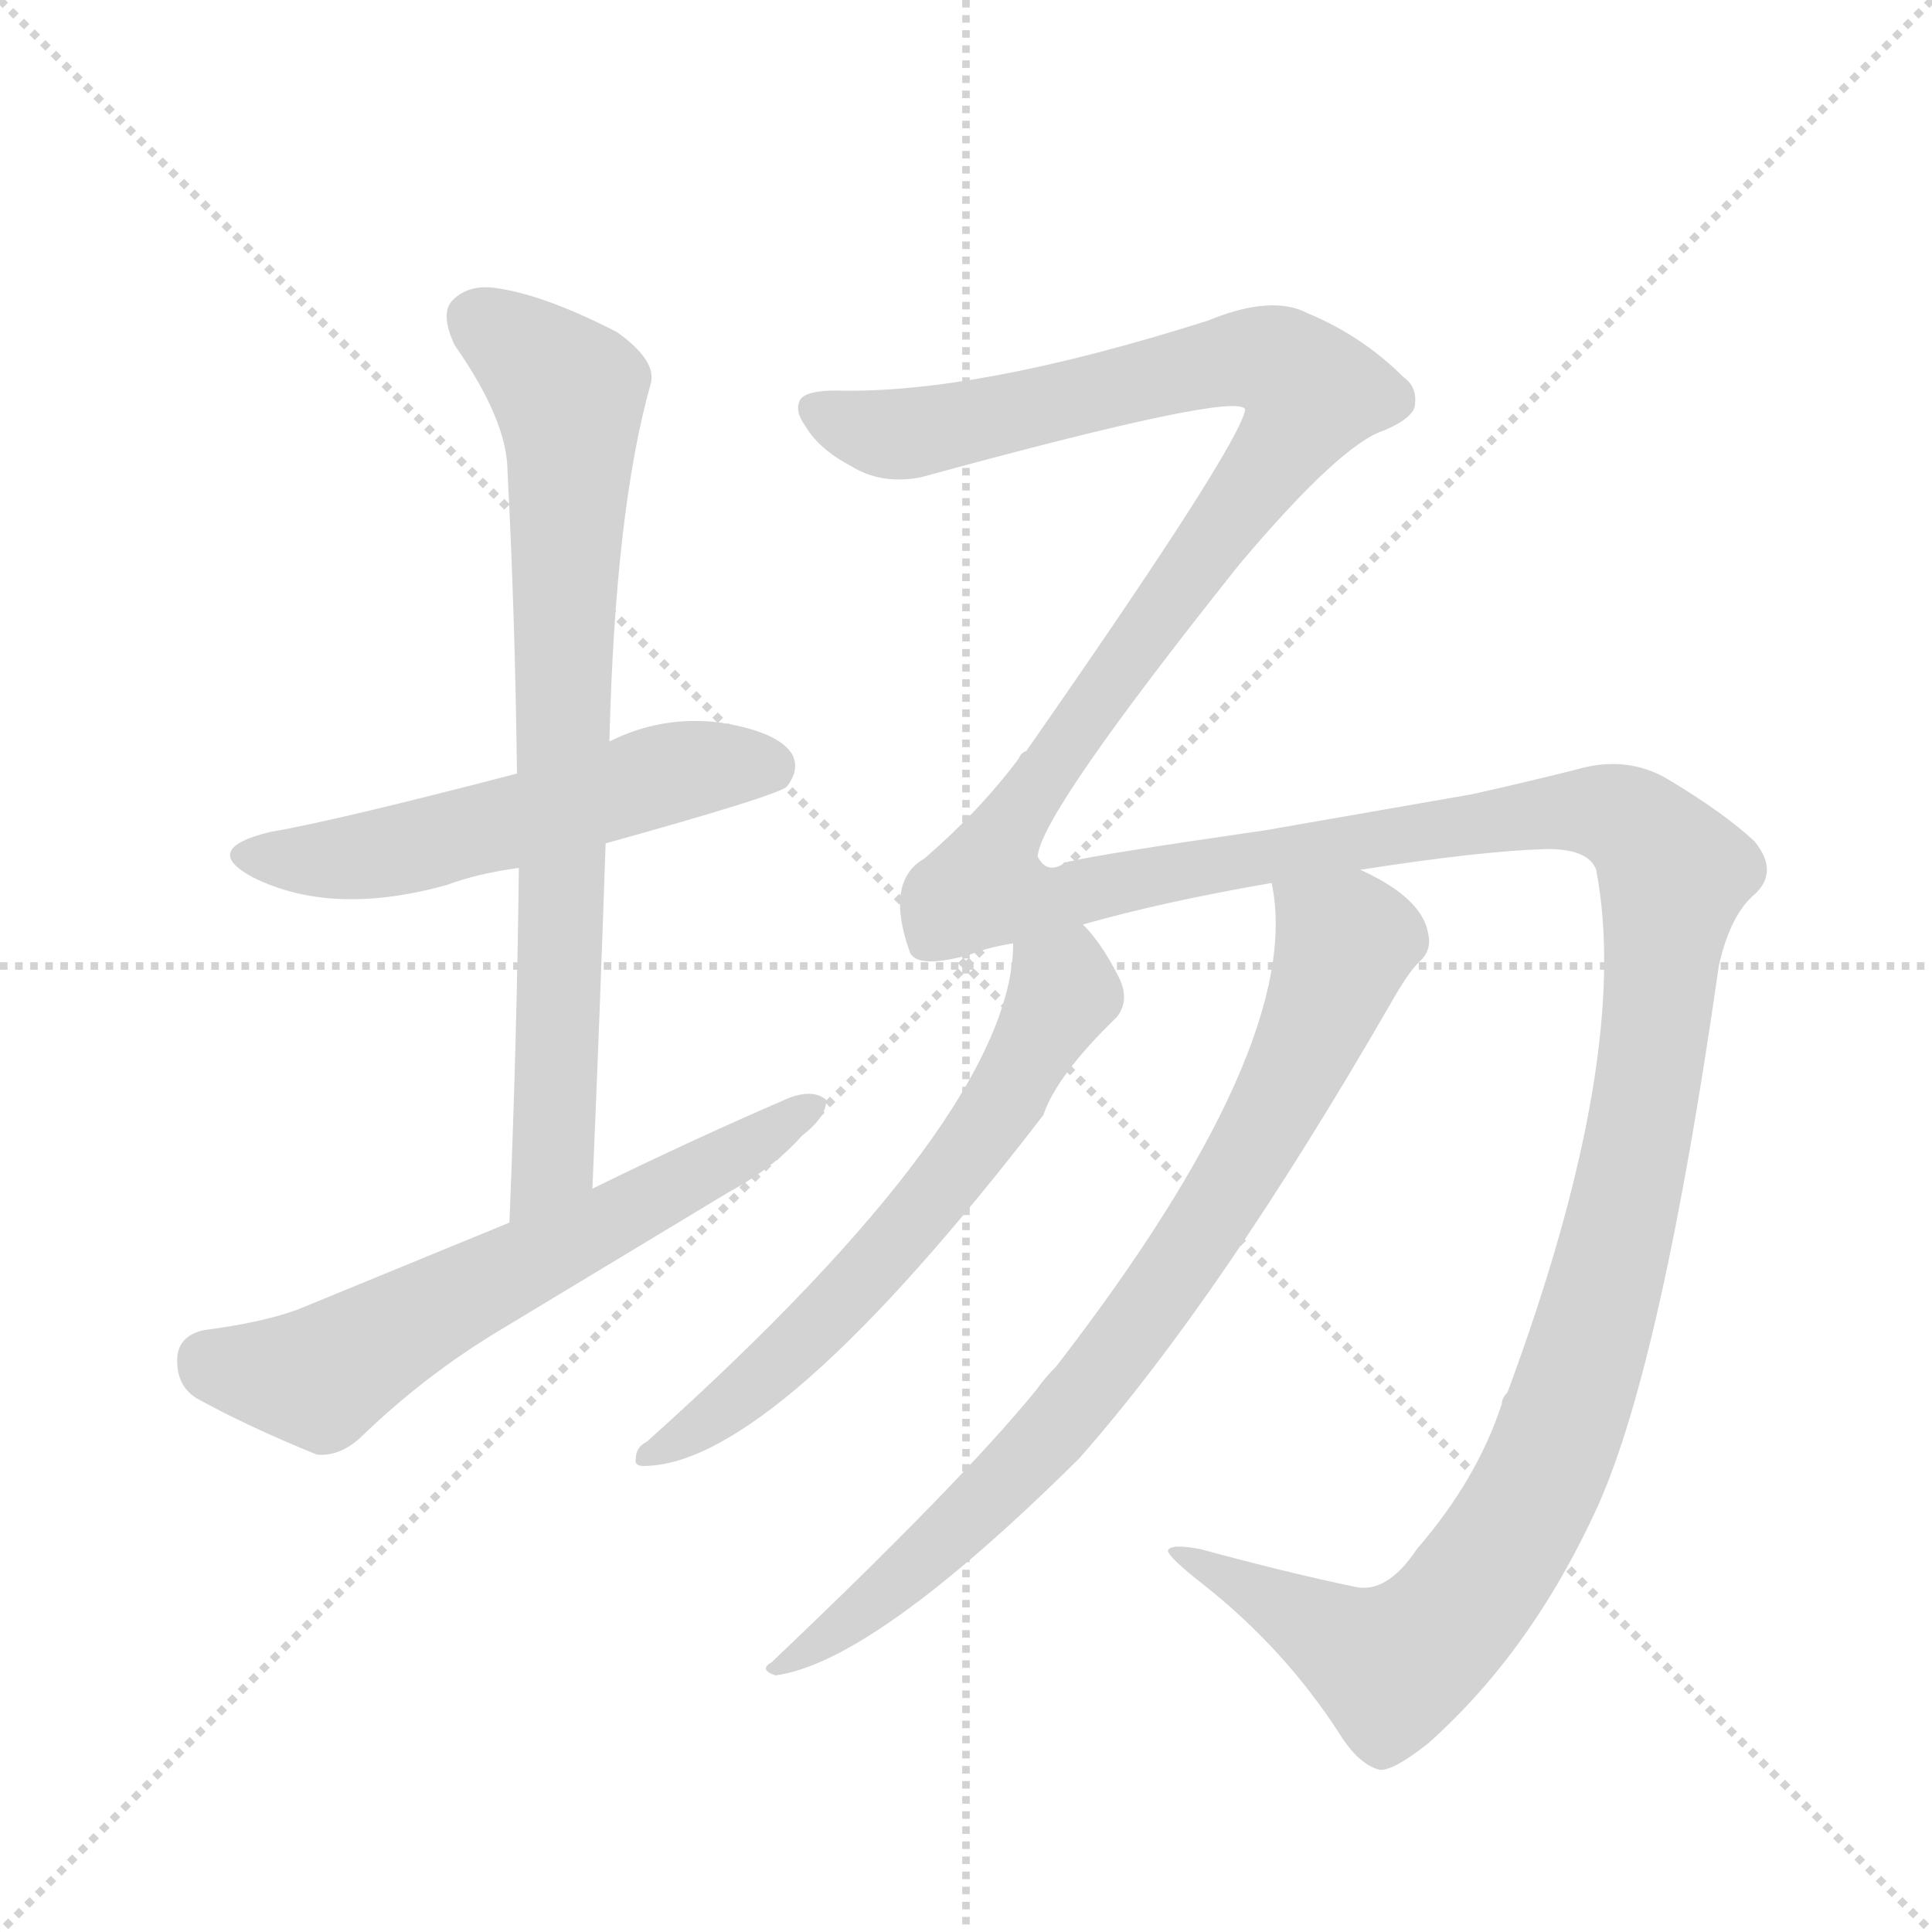 <svg version="1.1" viewBox="0 0 1024 1024" xmlns="http://www.w3.org/2000/svg">
  <g stroke="lightgray" stroke-dasharray="1,1" stroke-width="1" transform="scale(4, 4)">
    <line x1="0" y1="0" x2="256" y2="256"></line>
    <line x1="256" y1="0" x2="0" y2="256"></line>
    <line x1="128" y1="0" x2="128" y2="256"></line>
    <line x1="0" y1="128" x2="256" y2="128"></line>
  </g>
  <g transform="scale(1, -1) translate(0, -848)">
    <style type="text/css">
      
        @keyframes keyframes0 {
          from {
            stroke: blue;
            stroke-dashoffset: 537;
            stroke-width: 128;
          }
          64% {
            animation-timing-function: step-end;
            stroke: blue;
            stroke-dashoffset: 0;
            stroke-width: 128;
          }
          to {
            stroke: black;
            stroke-width: 1024;
          }
        }
        #make-me-a-hanzi-animation-0 {
          animation: keyframes0 0.687s both;
          animation-delay: 0s;
          animation-timing-function: linear;
        }
      
        @keyframes keyframes1 {
          from {
            stroke: blue;
            stroke-dashoffset: 757;
            stroke-width: 128;
          }
          71% {
            animation-timing-function: step-end;
            stroke: blue;
            stroke-dashoffset: 0;
            stroke-width: 128;
          }
          to {
            stroke: black;
            stroke-width: 1024;
          }
        }
        #make-me-a-hanzi-animation-1 {
          animation: keyframes1 0.866s both;
          animation-delay: 0.687s;
          animation-timing-function: linear;
        }
      
        @keyframes keyframes2 {
          from {
            stroke: blue;
            stroke-dashoffset: 616;
            stroke-width: 128;
          }
          67% {
            animation-timing-function: step-end;
            stroke: blue;
            stroke-dashoffset: 0;
            stroke-width: 128;
          }
          to {
            stroke: black;
            stroke-width: 1024;
          }
        }
        #make-me-a-hanzi-animation-2 {
          animation: keyframes2 0.751s both;
          animation-delay: 1.553s;
          animation-timing-function: linear;
        }
      
        @keyframes keyframes3 {
          from {
            stroke: blue;
            stroke-dashoffset: 1815;
            stroke-width: 128;
          }
          86% {
            animation-timing-function: step-end;
            stroke: blue;
            stroke-dashoffset: 0;
            stroke-width: 128;
          }
          to {
            stroke: black;
            stroke-width: 1024;
          }
        }
        #make-me-a-hanzi-animation-3 {
          animation: keyframes3 1.727s both;
          animation-delay: 2.304s;
          animation-timing-function: linear;
        }
      
        @keyframes keyframes4 {
          from {
            stroke: blue;
            stroke-dashoffset: 619;
            stroke-width: 128;
          }
          67% {
            animation-timing-function: step-end;
            stroke: blue;
            stroke-dashoffset: 0;
            stroke-width: 128;
          }
          to {
            stroke: black;
            stroke-width: 1024;
          }
        }
        #make-me-a-hanzi-animation-4 {
          animation: keyframes4 0.754s both;
          animation-delay: 4.031s;
          animation-timing-function: linear;
        }
      
        @keyframes keyframes5 {
          from {
            stroke: blue;
            stroke-dashoffset: 791;
            stroke-width: 128;
          }
          72% {
            animation-timing-function: step-end;
            stroke: blue;
            stroke-dashoffset: 0;
            stroke-width: 128;
          }
          to {
            stroke: black;
            stroke-width: 1024;
          }
        }
        #make-me-a-hanzi-animation-5 {
          animation: keyframes5 0.894s both;
          animation-delay: 4.785s;
          animation-timing-function: linear;
        }
      
    </style>
    
      <path d="M 321 401 Q 411 426 417 431 Q 424 440 420 448 Q 413 460 382 465 Q 351 469 323 455 L 274 438 Q 178 413 143 407 Q 106 398 134 383 Q 176 362 237 379 Q 253 385 275 388 L 321 401 Z" fill="lightgray"></path>
    
      <path d="M 314 218 Q 318 312 321 401 L 323 455 Q 326 578 345 645 Q 348 657 327 672 Q 290 691 265 695 Q 249 698 240 689 Q 233 682 241 665 Q 269 625 269 598 Q 273 522 274 438 L 275 388 Q 274 298 270 200 C 269 170 313 188 314 218 Z" fill="lightgray"></path>
    
      <path d="M 270 200 L 158 154 Q 139 147 108 143 Q 95 140 94 129 Q 93 114 104 107 Q 131 92 168 77 Q 180 76 191 86 Q 225 119 265 143 L 386 216 Q 410 229 425 246 Q 438 256 438 265 Q 431 271 418 266 Q 367 244 314 218 L 270 200 Z" fill="lightgray"></path>
    
      <path d="M 751 27 Q 735 3 718 7 Q 684 14 636 27 Q 620 30 619 26 Q 620 22 638 8 Q 681 -26 710 -71 Q 720 -87 731 -90 Q 738 -91 757 -76 Q 812 -27 847 50 Q 881 126 911 336 Q 917 363 930 374 Q 943 386 930 402 Q 914 417 884 435 Q 862 448 835 440 Q 807 433 780 427 L 671 408 Q 581 395 565 391 Q 555 384 550 394 Q 551 416 657 549 Q 711 613 734 620 Q 750 627 750 634 Q 751 643 744 648 Q 722 670 693 682 Q 674 692 640 678 Q 517 639 443 641 Q 427 641 424 636 Q 421 630 427 622 Q 434 610 451 601 Q 467 591 488 595 Q 656 641 660 631 Q 657 612 544 450 Q 541 449 540 446 Q 519 418 490 393 Q 469 381 482 344 Q 485 334 514 342 Q 524 346 537 348 L 574 358 Q 616 370 674 380 L 721 387 Q 785 397 820 398 Q 842 398 846 387 Q 865 288 799 110 Q 796 107 796 104 Q 783 64 751 27 Z" fill="lightgray"></path>
    
      <path d="M 537 348 Q 537 258 343 84 Q 337 81 337 75 Q 336 71 341 71 Q 410 71 553 257 Q 560 278 592 309 Q 599 318 593 330 Q 584 348 574 358 C 555 381 539 378 537 348 Z" fill="lightgray"></path>
    
      <path d="M 674 380 Q 692 295 560 124 Q 554 118 549 111 Q 509 62 409 -33 Q 402 -37 411 -40 Q 463 -33 572 75 Q 647 160 737 316 Q 746 332 752 338 Q 759 344 757 353 Q 754 372 721 387 C 695 401 670 410 674 380 Z" fill="lightgray"></path>
    
    
      <clipPath id="make-me-a-hanzi-clip-0">
        <path d="M 321 401 Q 411 426 417 431 Q 424 440 420 448 Q 413 460 382 465 Q 351 469 323 455 L 274 438 Q 178 413 143 407 Q 106 398 134 383 Q 176 362 237 379 Q 253 385 275 388 L 321 401 Z"></path>
      </clipPath>
      <path clip-path="url(#make-me-a-hanzi-clip-0)" d="M 135 396 L 208 396 L 362 440 L 410 440" fill="none" id="make-me-a-hanzi-animation-0" stroke-dasharray="409 818" stroke-linecap="round"></path>
    
      <clipPath id="make-me-a-hanzi-clip-1">
        <path d="M 314 218 Q 318 312 321 401 L 323 455 Q 326 578 345 645 Q 348 657 327 672 Q 290 691 265 695 Q 249 698 240 689 Q 233 682 241 665 Q 269 625 269 598 Q 273 522 274 438 L 275 388 Q 274 298 270 200 C 269 170 313 188 314 218 Z"></path>
      </clipPath>
      <path clip-path="url(#make-me-a-hanzi-clip-1)" d="M 252 679 L 292 650 L 302 636 L 293 233 L 275 208" fill="none" id="make-me-a-hanzi-animation-1" stroke-dasharray="629 1258" stroke-linecap="round"></path>
    
      <clipPath id="make-me-a-hanzi-clip-2">
        <path d="M 270 200 L 158 154 Q 139 147 108 143 Q 95 140 94 129 Q 93 114 104 107 Q 131 92 168 77 Q 180 76 191 86 Q 225 119 265 143 L 386 216 Q 410 229 425 246 Q 438 256 438 265 Q 431 271 418 266 Q 367 244 314 218 L 270 200 Z"></path>
      </clipPath>
      <path clip-path="url(#make-me-a-hanzi-clip-2)" d="M 110 128 L 170 118 L 432 262" fill="none" id="make-me-a-hanzi-animation-2" stroke-dasharray="488 976" stroke-linecap="round"></path>
    
      <clipPath id="make-me-a-hanzi-clip-3">
        <path d="M 751 27 Q 735 3 718 7 Q 684 14 636 27 Q 620 30 619 26 Q 620 22 638 8 Q 681 -26 710 -71 Q 720 -87 731 -90 Q 738 -91 757 -76 Q 812 -27 847 50 Q 881 126 911 336 Q 917 363 930 374 Q 943 386 930 402 Q 914 417 884 435 Q 862 448 835 440 Q 807 433 780 427 L 671 408 Q 581 395 565 391 Q 555 384 550 394 Q 551 416 657 549 Q 711 613 734 620 Q 750 627 750 634 Q 751 643 744 648 Q 722 670 693 682 Q 674 692 640 678 Q 517 639 443 641 Q 427 641 424 636 Q 421 630 427 622 Q 434 610 451 601 Q 467 591 488 595 Q 656 641 660 631 Q 657 612 544 450 Q 541 449 540 446 Q 519 418 490 393 Q 469 381 482 344 Q 485 334 514 342 Q 524 346 537 348 L 574 358 Q 616 370 674 380 L 721 387 Q 785 397 820 398 Q 842 398 846 387 Q 865 288 799 110 Q 796 107 796 104 Q 783 64 751 27 Z"></path>
      </clipPath>
      <path clip-path="url(#make-me-a-hanzi-clip-3)" d="M 432 630 L 454 621 L 497 619 L 658 658 L 678 655 L 696 640 L 636 548 L 562 454 L 531 405 L 525 376 L 563 373 L 638 390 L 846 418 L 874 404 L 887 385 L 870 249 L 847 152 L 818 67 L 782 7 L 738 -35 L 623 24" fill="none" id="make-me-a-hanzi-animation-3" stroke-dasharray="1687 3374" stroke-linecap="round"></path>
    
      <clipPath id="make-me-a-hanzi-clip-4">
        <path d="M 537 348 Q 537 258 343 84 Q 337 81 337 75 Q 336 71 341 71 Q 410 71 553 257 Q 560 278 592 309 Q 599 318 593 330 Q 584 348 574 358 C 555 381 539 378 537 348 Z"></path>
      </clipPath>
      <path clip-path="url(#make-me-a-hanzi-clip-4)" d="M 545 343 L 563 327 L 562 319 L 502 220 L 402 116 L 343 77" fill="none" id="make-me-a-hanzi-animation-4" stroke-dasharray="491 982" stroke-linecap="round"></path>
    
      <clipPath id="make-me-a-hanzi-clip-5">
        <path d="M 674 380 Q 692 295 560 124 Q 554 118 549 111 Q 509 62 409 -33 Q 402 -37 411 -40 Q 463 -33 572 75 Q 647 160 737 316 Q 746 332 752 338 Q 759 344 757 353 Q 754 372 721 387 C 695 401 670 410 674 380 Z"></path>
      </clipPath>
      <path clip-path="url(#make-me-a-hanzi-clip-5)" d="M 683 376 L 713 348 L 691 290 L 642 202 L 536 64 L 458 -5 L 414 -35" fill="none" id="make-me-a-hanzi-animation-5" stroke-dasharray="663 1326" stroke-linecap="round"></path>
    
  </g>
</svg>